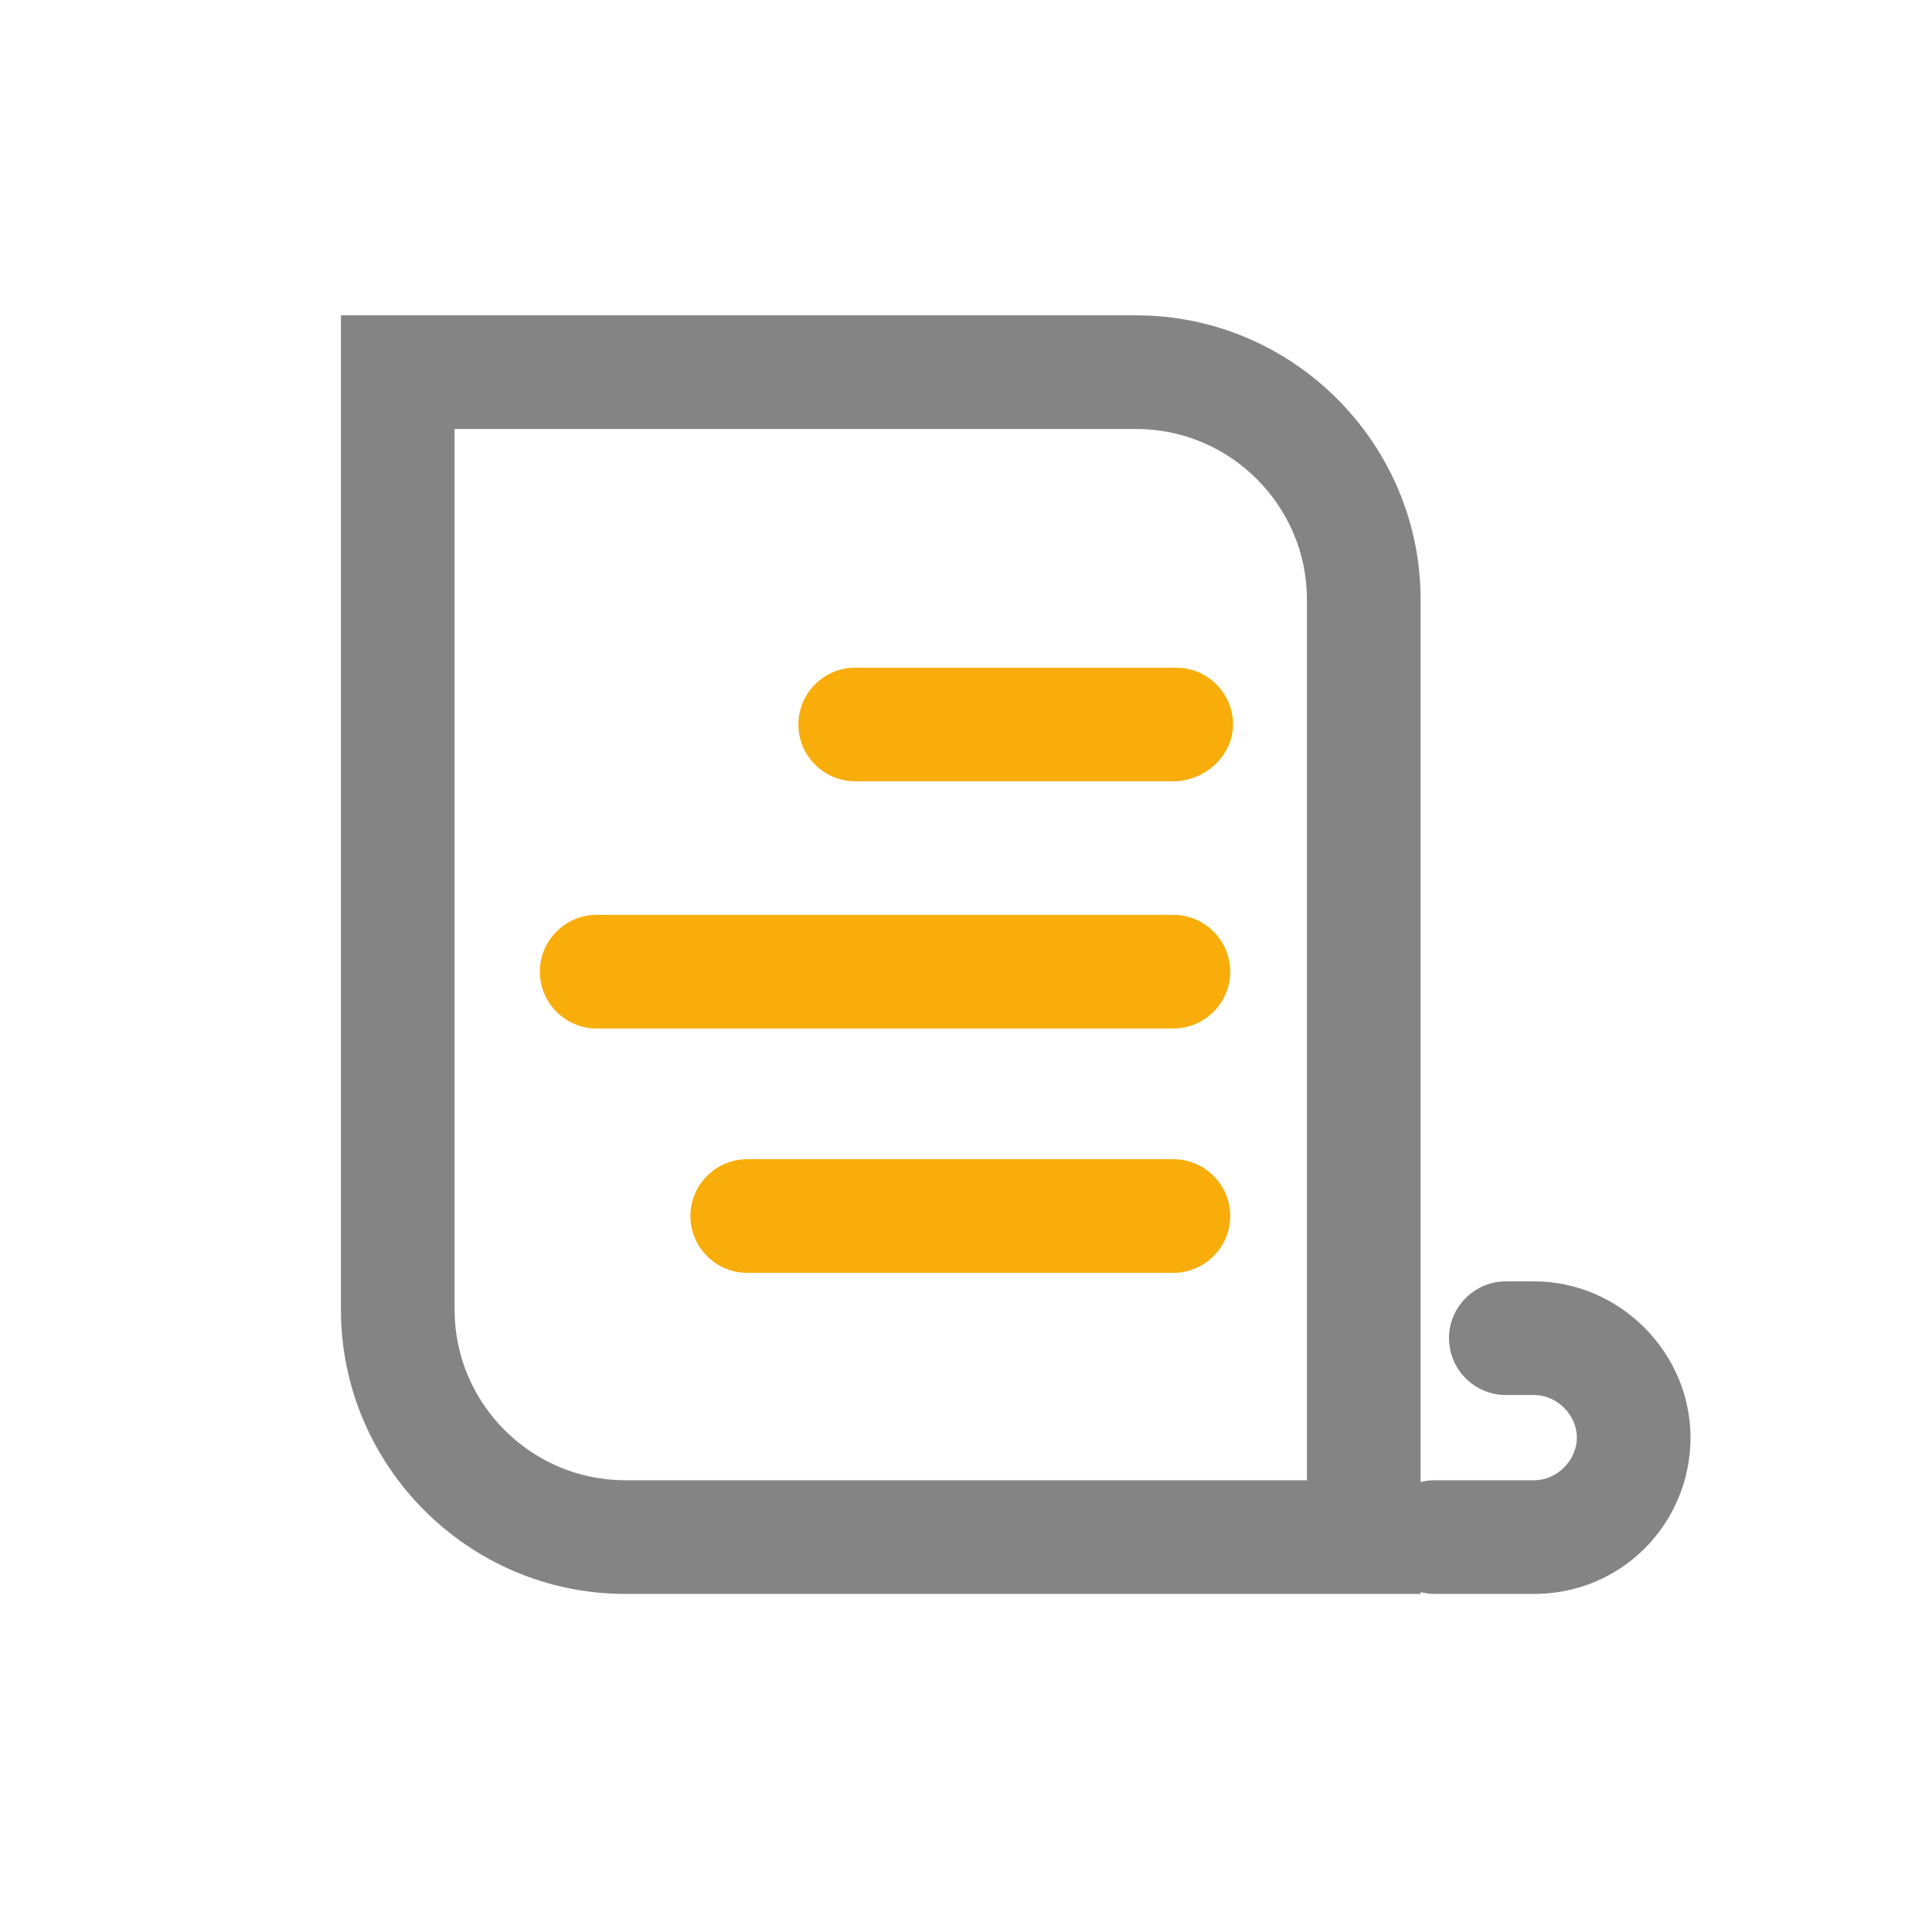 <?xml version="1.0" encoding="utf-8"?>
<!-- Generator: Adobe Illustrator 23.0.6, SVG Export Plug-In . SVG Version: 6.00 Build 0)  -->
<svg version="1.1" id="圖層_1" xmlns="http://www.w3.org/2000/svg" xmlns:xlink="http://www.w3.org/1999/xlink" x="0px" y="0px"
	 viewBox="0 0 68 68" style="enable-background:new 0 0 68 68;" xml:space="preserve">
<style type="text/css">
	.st0{fill:#F8AD0A;}
	.st1{fill:#848484;}
</style>
<g>
	<path class="st0" d="M41.3,44.8h-15c-1.1,0-2-0.9-2-2s0.9-2,2-2h15c1.1,0,2,0.9,2,2S42.4,44.8,41.3,44.8z"/>
	<path class="st0" d="M41.3,36.2H21c-1.1,0-2-0.9-2-2c0-1.1,0.9-2,2-2h20.3c1.1,0,2,0.9,2,2C43.3,35.3,42.4,36.2,41.3,36.2z"/>
	<path class="st0" d="M41.3,27.5H30.1c-1.1,0-2-0.9-2-2s0.9-2,2-2h11.3c1.1,0,2,0.9,2,2S42.4,27.5,41.3,27.5z"/>
</g>
<path class="st1" d="M50,56.1H22c-5.5,0-10-4.5-10-10v-35h28c5.5,0,10,4.5,10,10V56.1z M16,15.1v31c0,3.3,2.7,6,6,6h24v-31
	c0-3.3-2.7-6-6-6H16z"/>
<path class="st1" d="M54,56.1h-3.5c-1.1,0-2-0.9-2-2s0.9-2,2-2H54c0.8,0,1.5-0.7,1.5-1.5s-0.7-1.5-1.5-1.5h-1c-1.1,0-2-0.9-2-2
	s0.9-2,2-2h1c3,0,5.5,2.5,5.5,5.5S57.1,56.1,54,56.1z"/>
</svg>
